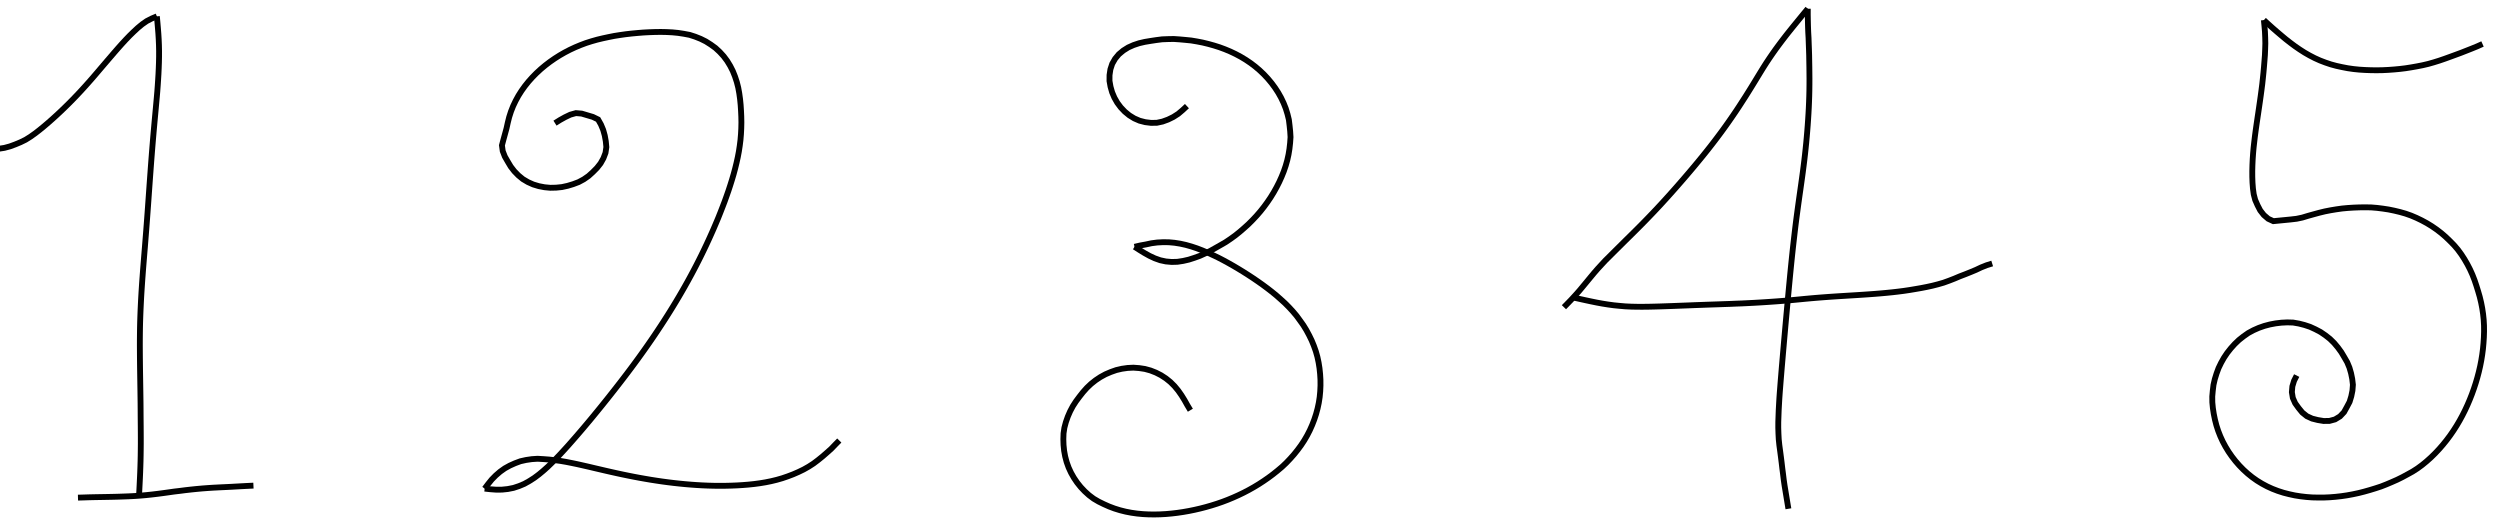 <?xml version="1.0" encoding="utf-8" ?>
<svg baseProfile="full" height="180" version="1.1" viewBox="0,0,854,180" width="854" xmlns="http://www.w3.org/2000/svg" xmlns:ev="http://www.w3.org/2001/xml-events" xmlns:xlink="http://www.w3.org/1999/xlink">
	<path d="M 610.919 173.798 L 610.593 171.829 L 610.269 169.86 L 609.944 167.891 L 609.619 165.922 L 609.332 163.947 L 609.092 161.965 L 608.834 159.987 L 608.603 158.004 L 608.354 156.024 L 608.092 154.046 L 607.824 152.068 L 607.62 150.083 L 607.517 148.09 L 607.456 146.096 L 607.463 144.1 L 607.533 142.106 L 607.605 140.111 L 607.715 138.119 L 607.828 136.126 L 607.966 134.135 L 608.122 132.146 L 608.277 130.156 L 608.441 128.167 L 608.606 126.178 L 608.775 124.19 L 608.946 122.202 L 609.118 120.213 L 609.291 118.225 L 609.465 116.237 L 609.641 114.249 L 609.818 112.262 L 609.995 110.274 L 610.175 108.286 L 610.355 106.299 L 610.537 104.311 L 610.72 102.324 L 610.903 100.337 L 611.089 98.35 L 611.278 96.363 L 611.468 94.377 L 611.663 92.391 L 611.86 90.405 L 612.064 88.42 L 612.273 86.435 L 612.488 84.451 L 612.711 82.468 L 612.94 80.485 L 613.172 78.503 L 613.411 76.522 L 613.665 74.543 L 613.928 72.564 L 614.195 70.586 L 614.469 68.61 L 614.746 66.633 L 615.029 64.658 L 615.309 62.682 L 615.584 60.705 L 615.853 58.728 L 616.107 56.749 L 616.355 54.768 L 616.585 52.786 L 616.799 50.802 L 617.001 48.817 L 617.184 46.829 L 617.354 44.841 L 617.51 42.851 L 617.648 40.861 L 617.773 38.869 L 617.88 36.876 L 617.966 34.882 L 618.034 32.888 L 618.081 30.893 L 618.105 28.897 L 618.113 26.902 L 618.095 24.906 L 618.075 22.911 L 618.038 20.915 L 618.006 18.92 L 617.944 16.926 L 617.871 14.935 L 617.801 12.942 L 617.687 10.95 L 617.616 8.955 L 617.57 6.961 L 617.536 4.966 L 617.541 2.971" fill="none" stroke="black" stroke-width="2" />
	<path d="M -0.393 50.81 L 1.522 50.511 L 3.393 50.005 L 5.212 49.336 L 7.001 48.59 L 8.741 47.737 L 10.383 46.71 L 11.964 45.589 L 13.497 44.402 L 14.997 43.175 L 16.473 41.918 L 17.927 40.637 L 19.36 39.332 L 20.775 38.008 L 22.174 36.665 L 23.554 35.305 L 24.916 33.926 L 26.261 32.53 L 27.586 31.115 L 28.893 29.684 L 30.187 28.241 L 31.468 26.786 L 32.732 25.317 L 33.988 23.84 L 35.245 22.365 L 36.505 20.892 L 37.768 19.421 L 39.03 17.95 L 40.304 16.489 L 41.594 15.043 L 42.906 13.615 L 44.247 12.217 L 45.634 10.863 L 47.054 9.543 L 48.546 8.307 L 50.126 7.201 L 51.812 6.329 L 53.586 5.586" fill="none" stroke="black" stroke-width="2" />
	<path d="M 617.541 2.971 L 616.305 4.468 L 615.074 5.97 L 613.844 7.473 L 612.616 8.977 L 611.399 10.49 L 610.188 12.008 L 609.003 13.546 L 607.834 15.097 L 606.681 16.659 L 605.559 18.244 L 604.46 19.844 L 603.385 21.461 L 602.341 23.099 L 601.324 24.753 L 600.312 26.41 L 599.303 28.07 L 598.287 29.724 L 597.262 31.373 L 596.23 33.018 L 595.175 34.649 L 594.123 36.281 L 593.05 37.899 L 591.958 39.505 L 590.855 41.103 L 589.736 42.69 L 588.603 44.266 L 587.452 45.83 L 586.287 47.384 L 585.108 48.927 L 583.915 50.459 L 582.708 51.98 L 581.488 53.491 L 580.259 54.994 L 579.019 56.489 L 577.771 57.976 L 576.515 59.457 L 575.25 60.931 L 573.979 62.398 L 572.7 63.86 L 571.415 65.315 L 570.121 66.763 L 568.819 68.203 L 567.507 69.635 L 566.185 71.057 L 564.853 72.471 L 563.512 73.874 L 562.16 75.269 L 560.8 76.654 L 559.432 78.032 L 558.055 79.402 L 556.675 80.768 L 555.291 82.13 L 553.914 83.499 L 552.534 84.865 L 551.156 86.233 L 549.782 87.606 L 548.403 88.972 L 547.082 90.396 L 545.767 91.824 L 544.494 93.291 L 543.252 94.783 L 542.019 96.283 L 540.78 97.778 L 539.54 99.271 L 538.253 100.724 L 536.943 102.157 L 535.597 103.556 L 534.239 104.944" fill="none" stroke="black" stroke-width="2" />
	<path d="M 53.586 5.586 L 53.77 7.554 L 53.939 9.523 L 54.097 11.493 L 54.217 13.465 L 54.299 15.44 L 54.34 17.416 L 54.336 19.392 L 54.295 21.368 L 54.222 23.343 L 54.131 25.317 L 54.012 27.29 L 53.881 29.262 L 53.735 31.233 L 53.566 33.202 L 53.387 35.17 L 53.208 37.138 L 53.026 39.106 L 52.844 41.074 L 52.665 43.042 L 52.49 45.011 L 52.32 46.98 L 52.155 48.949 L 51.994 50.919 L 51.838 52.889 L 51.686 54.86 L 51.538 56.831 L 51.393 58.801 L 51.249 60.773 L 51.107 62.744 L 50.966 64.715 L 50.826 66.686 L 50.686 68.658 L 50.546 70.629 L 50.403 72.6 L 50.258 74.571 L 50.11 76.542 L 49.96 78.513 L 49.806 80.483 L 49.65 82.453 L 49.494 84.423 L 49.331 86.393 L 49.172 88.363 L 49.012 90.333 L 48.855 92.303 L 48.709 94.274 L 48.565 96.245 L 48.432 98.216 L 48.307 100.189 L 48.193 102.162 L 48.096 104.136 L 48.005 106.11 L 47.93 108.085 L 47.866 110.06 L 47.821 112.036 L 47.795 114.012 L 47.776 115.988 L 47.771 117.965 L 47.781 119.941 L 47.794 121.917 L 47.814 123.893 L 47.838 125.87 L 47.867 127.846 L 47.897 129.822 L 47.927 131.798 L 47.957 133.774 L 47.985 135.75 L 48.012 137.726 L 48.028 139.702 L 48.039 141.679 L 48.055 143.655 L 48.073 145.631 L 48.087 147.607 L 48.096 149.584 L 48.098 151.56 L 48.079 153.536 L 48.054 155.512 L 48.012 157.488 L 47.952 159.463 L 47.881 161.438 L 47.795 163.413 L 47.698 165.387 L 47.6 167.361 L 47.494 169.334" fill="none" stroke="black" stroke-width="2" />
	<path d="M 26.636 169.992 L 27.133 169.978 L 27.629 169.963 L 28.126 169.949 L 28.623 169.934 L 29.119 169.918 L 29.616 169.901 L 30.113 169.885 L 30.609 169.87 L 31.106 169.859 L 31.603 169.848 L 32.1 169.837 L 32.597 169.827 L 33.093 169.818 L 33.59 169.809 L 34.087 169.801 L 34.584 169.792 L 35.081 169.783 L 35.578 169.774 L 36.074 169.766 L 36.571 169.757 L 37.068 169.747 L 37.565 169.737 L 38.062 169.728 L 38.558 169.717 L 39.055 169.704 L 39.552 169.692 L 40.049 169.679 L 40.545 169.664 L 41.042 169.647 L 41.539 169.63 L 42.035 169.613 L 42.532 169.595 L 43.028 169.576 L 43.525 169.558 L 44.021 169.539 L 44.518 169.514 L 45.014 169.489 L 45.51 169.463 L 46.006 169.437 L 46.502 169.403 L 46.998 169.369 L 47.494 169.334 L 47.989 169.299 L 48.484 169.257 L 48.979 169.214 L 49.475 169.171 L 49.969 169.127 L 50.464 169.075 L 50.958 169.022 L 51.452 168.97 L 51.946 168.916 L 52.439 168.858 L 52.933 168.799 L 53.426 168.741 L 53.919 168.681 L 54.412 168.617 L 54.905 168.552 L 55.398 168.488 L 55.89 168.422 L 56.382 168.354 L 56.875 168.286 L 57.367 168.217 L 57.859 168.148 L 58.351 168.078 L 58.843 168.008 L 59.335 167.938 L 59.828 167.876 L 60.321 167.819 L 60.815 167.761 L 61.308 167.703 L 61.801 167.641 L 62.294 167.577 L 62.787 167.514 L 63.28 167.45 L 63.773 167.394 L 64.267 167.338 L 64.761 167.282 L 65.255 167.227 L 65.749 167.176 L 66.243 167.125 L 66.738 167.075 L 67.232 167.025 L 67.727 166.98 L 68.222 166.936 L 68.717 166.891 L 69.212 166.848 L 69.707 166.81 L 70.203 166.772 L 70.698 166.735 L 71.194 166.699 L 71.69 166.668 L 72.186 166.636 L 72.682 166.605 L 73.178 166.576 L 73.674 166.551 L 74.17 166.525 L 74.666 166.499 L 75.163 166.474 L 75.659 166.451 L 76.155 166.427 L 76.652 166.404 L 77.148 166.38 L 77.644 166.357 L 78.141 166.333 L 78.637 166.31 L 79.133 166.283 L 79.63 166.255 L 80.126 166.227 L 80.622 166.199 L 81.118 166.171 L 81.614 166.144 L 82.11 166.116 L 82.606 166.088 L 83.103 166.062 L 83.599 166.036 L 84.095 166.01 L 84.591 165.985 L 85.088 165.961 L 85.584 165.938 L 86.577 165.892" fill="none" stroke="black" stroke-width="2" />
	<path d="M 165.555 166.911 L 166.741 165.341 L 167.975 163.815 L 169.35 162.415 L 170.833 161.133 L 172.431 159.997 L 174.142 159.05 L 175.93 158.248 L 177.773 157.56 L 179.695 157.131 L 181.643 156.845 L 183.605 156.713 L 185.572 156.826 L 187.536 156.976 L 189.494 157.19 L 191.446 157.451 L 193.387 157.785 L 195.32 158.166 L 197.248 158.567 L 199.17 159 L 201.091 159.437 L 203.007 159.892 L 204.926 160.339 L 206.844 160.787 L 208.764 161.225 L 210.687 161.652 L 212.613 162.066 L 214.542 162.464 L 216.475 162.847 L 218.41 163.212 L 220.35 163.555 L 222.292 163.885 L 224.238 164.188 L 226.187 164.477 L 228.139 164.737 L 230.094 164.976 L 232.053 165.189 L 234.013 165.381 L 235.976 165.547 L 237.941 165.688 L 239.907 165.802 L 241.875 165.885 L 243.844 165.938 L 245.814 165.956 L 247.784 165.943 L 249.753 165.896 L 251.721 165.817 L 253.687 165.699 L 255.651 165.543 L 257.61 165.337 L 259.563 165.077 L 261.506 164.757 L 263.437 164.366 L 265.351 163.901 L 267.244 163.357 L 269.107 162.718 L 270.948 162.019 L 272.754 161.232 L 274.527 160.374 L 276.242 159.404 L 277.896 158.335 L 279.469 157.149 L 281 155.91 L 282.485 154.615 L 283.954 153.304 L 285.32 151.884 L 286.699 150.478" fill="none" stroke="black" stroke-width="2" />
	<path d="M 189.587 42.066 L 191.273 41.005 L 193.012 40.036 L 194.809 39.177 L 196.726 38.637 L 198.709 38.806 L 200.618 39.372 L 202.527 39.941 L 204.308 40.809 L 205.286 42.543 L 206.05 44.382 L 206.584 46.3 L 206.937 48.26 L 207.13 50.24 L 206.842 52.209 L 206.132 54.069 L 205.158 55.806 L 203.926 57.369 L 202.526 58.785 L 201.05 60.122 L 199.416 61.259 L 197.662 62.202 L 195.799 62.905 L 193.892 63.48 L 191.947 63.903 L 189.966 64.105 L 187.975 64.148 L 185.993 63.961 L 184.038 63.583 L 182.132 63.007 L 180.316 62.19 L 178.603 61.175 L 177.067 59.908 L 175.679 58.481 L 174.463 56.904 L 173.441 55.195 L 172.452 53.467 L 171.732 51.611 L 171.465 49.64 L 171.971 47.714 L 172.5 45.794 L 173.025 43.873 L 173.454 41.928 L 173.937 39.996 L 174.546 38.1 L 175.277 36.248 L 176.133 34.45 L 177.088 32.702 L 178.152 31.019 L 179.312 29.401 L 180.558 27.847 L 181.886 26.363 L 183.284 24.945 L 184.75 23.597 L 186.279 22.321 L 187.863 21.114 L 189.499 19.978 L 191.181 18.912 L 192.907 17.919 L 194.674 17 L 196.479 16.159 L 198.317 15.393 L 200.182 14.694 L 202.079 14.089 L 203.995 13.547 L 205.931 13.082 L 207.879 12.666 L 209.832 12.276 L 211.799 11.966 L 213.771 11.686 L 215.749 11.461 L 217.732 11.275 L 219.717 11.114 L 221.705 11.006 L 223.695 10.936 L 225.687 10.909 L 227.678 10.948 L 229.666 11.051 L 231.648 11.244 L 233.617 11.545 L 235.574 11.915 L 237.468 12.526 L 239.319 13.261 L 241.102 14.147 L 242.784 15.213 L 244.397 16.38 L 245.858 17.733 L 247.202 19.202 L 248.394 20.796 L 249.43 22.497 L 250.333 24.271 L 251.071 26.12 L 251.692 28.012 L 252.182 29.942 L 252.539 31.901 L 252.81 33.874 L 253.005 35.856 L 253.134 37.843 L 253.223 39.832 L 253.26 41.823 L 253.218 43.814 L 253.116 45.803 L 252.951 47.788 L 252.703 49.763 L 252.402 51.732 L 252.03 53.688 L 251.599 55.632 L 251.126 57.567 L 250.609 59.49 L 250.044 61.399 L 249.45 63.3 L 248.829 65.192 L 248.169 67.071 L 247.494 68.945 L 246.78 70.804 L 246.058 72.66 L 245.319 74.509 L 244.544 76.343 L 243.763 78.175 L 242.955 79.995 L 242.134 81.81 L 241.298 83.617 L 240.441 85.415 L 239.571 87.206 L 238.681 88.987 L 237.775 90.761 L 236.853 92.526 L 235.912 94.281 L 234.957 96.028 L 233.984 97.766 L 232.996 99.495 L 231.994 101.216 L 230.975 102.927 L 229.943 104.63 L 228.897 106.324 L 227.837 108.01 L 226.764 109.688 L 225.677 111.357 L 224.579 113.018 L 223.468 114.671 L 222.344 116.315 L 221.21 117.952 L 220.064 119.58 L 218.906 121.201 L 217.738 122.814 L 216.56 124.419 L 215.371 126.017 L 214.173 127.607 L 212.966 129.191 L 211.751 130.769 L 210.529 132.342 L 209.3 133.909 L 208.067 135.473 L 206.824 137.028 L 205.578 138.581 L 204.323 140.128 L 203.061 141.668 L 201.796 143.207 L 200.518 144.733 L 199.235 146.257 L 197.943 147.772 L 196.642 149.279 L 195.329 150.777 L 194.013 152.272 L 192.673 153.744 L 191.324 155.209 L 189.949 156.649 L 188.548 158.064 L 187.121 159.452 L 185.638 160.779 L 184.11 162.051 L 182.518 163.243 L 180.846 164.314 L 179.115 165.282 L 177.289 166.05 L 175.409 166.667 L 173.467 167.052 L 171.497 167.257 L 169.513 167.276 L 167.533 167.129 L 165.555 166.911" fill="none" stroke="black" stroke-width="2" />
	<path d="M 406.628 140.133 L 405.609 138.437 L 404.643 136.711 L 403.602 135.03 L 402.469 133.409 L 401.206 131.887 L 399.805 130.491 L 398.264 129.252 L 396.606 128.175 L 394.845 127.275 L 393.004 126.554 L 391.096 126.035 L 389.141 125.739 L 387.169 125.594 L 385.195 125.693 L 383.237 125.969 L 381.311 126.417 L 379.447 127.075 L 377.63 127.855 L 375.895 128.803 L 374.249 129.899 L 372.702 131.129 L 371.267 132.49 L 369.952 133.966 L 368.729 135.519 L 367.549 137.106 L 366.476 138.767 L 365.55 140.514 L 364.761 142.326 L 364.106 144.192 L 363.596 146.102 L 363.305 148.056 L 363.24 150.031 L 363.303 152.008 L 363.502 153.975 L 363.857 155.919 L 364.364 157.83 L 365.032 159.69 L 365.86 161.485 L 366.833 163.205 L 367.94 164.843 L 369.175 166.387 L 370.532 167.824 L 371.997 169.152 L 373.575 170.34 L 375.278 171.34 L 377.053 172.213 L 378.86 173.016 L 380.71 173.712 L 382.599 174.298 L 384.517 174.777 L 386.458 175.152 L 388.416 175.43 L 390.385 175.617 L 392.36 175.719 L 394.337 175.745 L 396.314 175.701 L 398.289 175.59 L 400.259 175.415 L 402.223 175.182 L 404.179 174.893 L 406.127 174.551 L 408.065 174.156 L 409.992 173.711 L 411.906 173.215 L 413.807 172.669 L 415.694 172.075 L 417.562 171.428 L 419.411 170.725 L 421.238 169.968 L 423.043 169.16 L 424.824 168.299 L 426.577 167.384 L 428.301 166.415 L 429.994 165.393 L 431.651 164.314 L 433.277 163.188 L 434.863 162.007 L 436.409 160.773 L 437.921 159.499 L 439.358 158.142 L 440.722 156.71 L 442.035 155.231 L 443.273 153.69 L 444.445 152.097 L 445.534 150.447 L 446.528 148.738 L 447.43 146.979 L 448.237 145.173 L 448.95 143.329 L 449.568 141.451 L 450.084 139.542 L 450.499 137.609 L 450.802 135.656 L 450.987 133.687 L 451.077 131.711 L 451.067 129.735 L 450.948 127.761 L 450.744 125.794 L 450.434 123.841 L 450.022 121.907 L 449.486 120.005 L 448.824 118.142 L 448.074 116.313 L 447.206 114.536 L 446.271 112.794 L 445.241 111.108 L 444.092 109.498 L 442.928 107.901 L 441.652 106.39 L 440.312 104.935 L 438.919 103.533 L 437.452 102.206 L 435.971 100.896 L 434.438 99.646 L 432.873 98.436 L 431.285 97.258 L 429.669 96.118 L 428.034 95.004 L 426.381 93.918 L 424.711 92.859 L 423.024 91.826 L 421.322 90.819 L 419.602 89.843 L 417.865 88.896 L 416.11 87.984 L 414.325 87.132 L 412.529 86.307 L 410.709 85.536 L 408.863 84.828 L 406.99 84.203 L 405.089 83.666 L 403.161 83.24 L 401.212 82.932 L 399.247 82.754 L 397.277 82.732 L 395.308 82.837 L 393.35 83.091 L 391.423 83.506 L 389.477 83.857 L 387.555 84.309" fill="none" stroke="black" stroke-width="2" />
	<path d="M 387.555 84.309 L 389.232 85.386 L 390.93 86.427 L 392.667 87.395 L 394.464 88.236 L 396.33 88.899 L 398.256 89.311 L 400.218 89.486 L 402.2 89.432 L 404.157 89.132 L 406.09 88.691 L 407.983 88.083 L 409.856 87.407 L 411.67 86.583 L 413.453 85.696 L 415.191 84.721 L 416.923 83.736 L 418.648 82.742 L 420.302 81.631 L 421.919 80.466 L 423.474 79.221 L 424.981 77.918 L 426.458 76.582 L 427.868 75.174 L 429.233 73.722 L 430.535 72.215 L 431.774 70.654 L 432.95 69.046 L 434.065 67.395 L 435.107 65.697 L 436.08 63.959 L 436.982 62.182 L 437.802 60.367 L 438.546 58.519 L 439.19 56.633 L 439.732 54.717 L 440.165 52.772 L 440.485 50.806 L 440.706 48.826 L 440.845 46.841 L 440.723 44.853 L 440.518 42.871 L 440.278 40.895 L 439.803 38.96 L 439.216 37.057 L 438.481 35.205 L 437.624 33.407 L 436.651 31.669 L 435.566 29.998 L 434.383 28.395 L 433.109 26.864 L 431.749 25.408 L 430.308 24.033 L 428.791 22.741 L 427.203 21.538 L 425.552 20.424 L 423.844 19.397 L 422.088 18.457 L 420.288 17.602 L 418.45 16.833 L 416.582 16.141 L 414.682 15.54 L 412.762 15.007 L 410.826 14.537 L 408.87 14.158 L 406.905 13.83 L 404.923 13.632 L 402.938 13.452 L 400.951 13.318 L 398.959 13.356 L 396.968 13.433 L 394.992 13.687 L 393.022 13.986 L 391.056 14.312 L 389.116 14.763 L 387.226 15.394 L 385.408 16.205 L 383.72 17.263 L 382.191 18.538 L 380.921 20.072 L 379.932 21.799 L 379.311 23.691 L 379.016 25.661 L 379.004 27.652 L 379.353 29.613 L 379.898 31.529 L 380.677 33.363 L 381.66 35.095 L 382.852 36.691 L 384.225 38.134 L 385.765 39.399 L 387.461 40.443 L 389.288 41.237 L 391.218 41.732 L 393.195 41.976 L 395.186 41.942 L 397.134 41.524 L 399.006 40.841 L 400.796 39.966 L 402.474 38.892 L 403.995 37.605 L 405.457 36.251" fill="none" stroke="black" stroke-width="2" />
	<path d="M 537.661 101.68 L 539.598 102.114 L 541.536 102.542 L 543.477 102.956 L 545.422 103.353 L 547.374 103.711 L 549.333 104.024 L 551.299 104.289 L 553.273 104.486 L 555.25 104.657 L 557.233 104.748 L 559.217 104.791 L 561.202 104.796 L 563.187 104.774 L 565.172 104.729 L 567.156 104.674 L 569.14 104.606 L 571.123 104.537 L 573.107 104.462 L 575.09 104.387 L 577.074 104.311 L 579.057 104.23 L 581.041 104.16 L 583.024 104.085 L 585.008 104.019 L 586.992 103.953 L 588.975 103.88 L 590.959 103.814 L 592.942 103.727 L 594.926 103.654 L 596.908 103.558 L 598.891 103.458 L 600.873 103.346 L 602.854 103.222 L 604.834 103.091 L 606.814 102.951 L 608.793 102.799 L 610.771 102.634 L 612.748 102.455 L 614.724 102.266 L 616.7 102.075 L 618.676 101.894 L 620.654 101.725 L 622.633 101.568 L 624.612 101.422 L 626.593 101.287 L 628.574 101.159 L 630.555 101.036 L 632.536 100.915 L 634.517 100.792 L 636.498 100.664 L 638.478 100.528 L 640.458 100.382 L 642.436 100.221 L 644.413 100.042 L 646.388 99.843 L 648.36 99.618 L 650.329 99.365 L 652.292 99.075 L 654.25 98.746 L 656.205 98.407 L 658.154 98.028 L 660.093 97.606 L 662.016 97.114 L 663.923 96.563 L 665.79 95.89 L 667.64 95.17 L 669.468 94.397 L 671.322 93.688 L 673.165 92.949 L 674.996 92.184 L 676.791 91.336 L 678.635 90.602 L 680.53 90.01" fill="none" stroke="black" stroke-width="2" />
	<path d="M 848.027 15.021 L 846.222 15.828 L 844.392 16.576 L 842.552 17.302 L 840.712 18.025 L 838.857 18.711 L 837 19.39 L 835.141 20.064 L 833.27 20.705 L 831.382 21.294 L 829.48 21.835 L 827.555 22.286 L 825.614 22.666 L 823.667 23.009 L 821.713 23.316 L 819.75 23.554 L 817.781 23.737 L 815.809 23.879 L 813.834 23.974 L 811.856 24.006 L 809.879 23.982 L 807.903 23.909 L 805.93 23.785 L 803.962 23.587 L 802.005 23.305 L 800.063 22.933 L 798.131 22.511 L 796.222 21.994 L 794.348 21.363 L 792.501 20.657 L 790.699 19.845 L 788.942 18.936 L 787.227 17.953 L 785.561 16.887 L 783.933 15.764 L 782.348 14.582 L 780.79 13.364 L 779.272 12.097 L 777.765 10.817 L 776.273 9.52 L 774.804 8.196 L 773.341 6.866" fill="none" stroke="black" stroke-width="2" />
	<path d="M 784.55 128.287 L 783.652 130.067 L 783.07 131.974 L 782.903 133.961 L 783.226 135.929 L 784.037 137.75 L 785.2 139.369 L 786.461 140.914 L 788.014 142.164 L 789.825 142.997 L 791.76 143.482 L 793.727 143.807 L 795.721 143.79 L 797.645 143.27 L 799.349 142.235 L 800.72 140.787 L 801.684 139.042 L 802.619 137.281 L 803.2 135.374 L 803.595 133.42 L 803.751 131.432 L 803.52 129.452 L 803.121 127.498 L 802.569 125.582 L 801.805 123.74 L 800.808 122.013 L 799.789 120.3 L 798.614 118.688 L 797.332 117.161 L 795.909 115.764 L 794.341 114.532 L 792.694 113.408 L 790.929 112.48 L 789.117 111.648 L 787.225 111.02 L 785.293 110.526 L 783.328 110.186 L 781.335 110.128 L 779.343 110.226 L 777.363 110.462 L 775.404 110.831 L 773.476 111.342 L 771.594 112.001 L 769.771 112.808 L 768.017 113.756 L 766.384 114.9 L 764.82 116.137 L 763.379 117.516 L 762.046 118.998 L 760.81 120.563 L 759.699 122.218 L 758.722 123.957 L 757.853 125.751 L 757.165 127.623 L 756.576 129.528 L 756.129 131.471 L 755.886 133.45 L 755.708 135.436 L 755.728 137.429 L 755.92 139.414 L 756.222 141.385 L 756.621 143.339 L 757.116 145.27 L 757.729 147.167 L 758.457 149.024 L 759.29 150.835 L 760.233 152.592 L 761.271 154.295 L 762.407 155.933 L 763.632 157.507 L 764.942 159.01 L 766.336 160.435 L 767.811 161.777 L 769.364 163.028 L 770.992 164.179 L 772.692 165.221 L 774.45 166.161 L 776.265 166.986 L 778.126 167.701 L 780.024 168.314 L 781.955 168.808 L 783.904 169.23 L 785.874 169.54 L 787.854 169.77 L 789.843 169.918 L 791.836 169.962 L 793.83 169.958 L 795.822 169.871 L 797.81 169.713 L 799.791 169.491 L 801.764 169.203 L 803.725 168.842 L 805.676 168.429 L 807.609 167.938 L 809.528 167.396 L 811.435 166.814 L 813.33 166.194 L 815.186 165.466 L 817.022 164.689 L 818.847 163.884 L 820.635 163.001 L 822.388 162.053 L 824.134 161.089 L 825.812 160.012 L 827.416 158.829 L 828.958 157.565 L 830.442 156.233 L 831.865 154.836 L 833.23 153.383 L 834.537 151.877 L 835.788 150.324 L 836.981 148.726 L 838.112 147.085 L 839.185 145.404 L 840.198 143.687 L 841.151 141.935 L 842.048 140.154 L 842.887 138.346 L 843.671 136.512 L 844.401 134.657 L 845.075 132.78 L 845.696 130.885 L 846.261 128.973 L 846.768 127.045 L 847.218 125.102 L 847.601 123.145 L 847.921 121.177 L 848.178 119.2 L 848.361 117.215 L 848.491 115.225 L 848.555 113.232 L 848.539 111.238 L 848.429 109.247 L 848.222 107.265 L 847.927 105.293 L 847.546 103.336 L 847.08 101.397 L 846.526 99.482 L 845.934 97.578 L 845.298 95.688 L 844.573 93.83 L 843.753 92.013 L 842.839 90.242 L 841.841 88.516 L 840.755 86.844 L 839.575 85.237 L 838.279 83.722 L 836.882 82.3 L 835.444 80.919 L 833.935 79.617 L 832.353 78.403 L 830.711 77.272 L 829.01 76.233 L 827.257 75.284 L 825.461 74.418 L 823.625 73.639 L 821.746 72.976 L 819.829 72.427 L 817.89 71.962 L 815.937 71.563 L 813.966 71.264 L 811.987 71.016 L 810 70.851 L 808.007 70.818 L 806.013 70.84 L 804.021 70.917 L 802.031 71.042 L 800.046 71.227 L 798.072 71.506 L 796.105 71.832 L 794.148 72.216 L 792.211 72.689 L 790.288 73.214 L 788.367 73.749 L 786.458 74.326 L 784.509 74.735 L 782.529 74.965 L 780.545 75.16 L 778.56 75.354 L 776.575 75.547 L 774.832 74.744 L 773.319 73.451 L 772.093 71.886 L 771.178 70.12 L 770.375 68.295 L 769.874 66.37 L 769.605 64.395 L 769.455 62.407 L 769.384 60.415 L 769.377 58.421 L 769.426 56.427 L 769.517 54.436 L 769.653 52.446 L 769.828 50.46 L 770.052 48.479 L 770.287 46.499 L 770.55 44.522 L 770.828 42.548 L 771.118 40.575 L 771.411 38.602 L 771.703 36.63 L 771.989 34.657 L 772.268 32.682 L 772.532 30.706 L 772.786 28.728 L 773 26.746 L 773.203 24.762 L 773.381 22.776 L 773.541 20.789 L 773.695 18.801 L 773.777 16.81 L 773.837 14.818 L 773.792 12.826 L 773.708 10.835 L 773.537 8.85 L 773.341 6.866" fill="none" stroke="black" stroke-width="2" />
</svg>